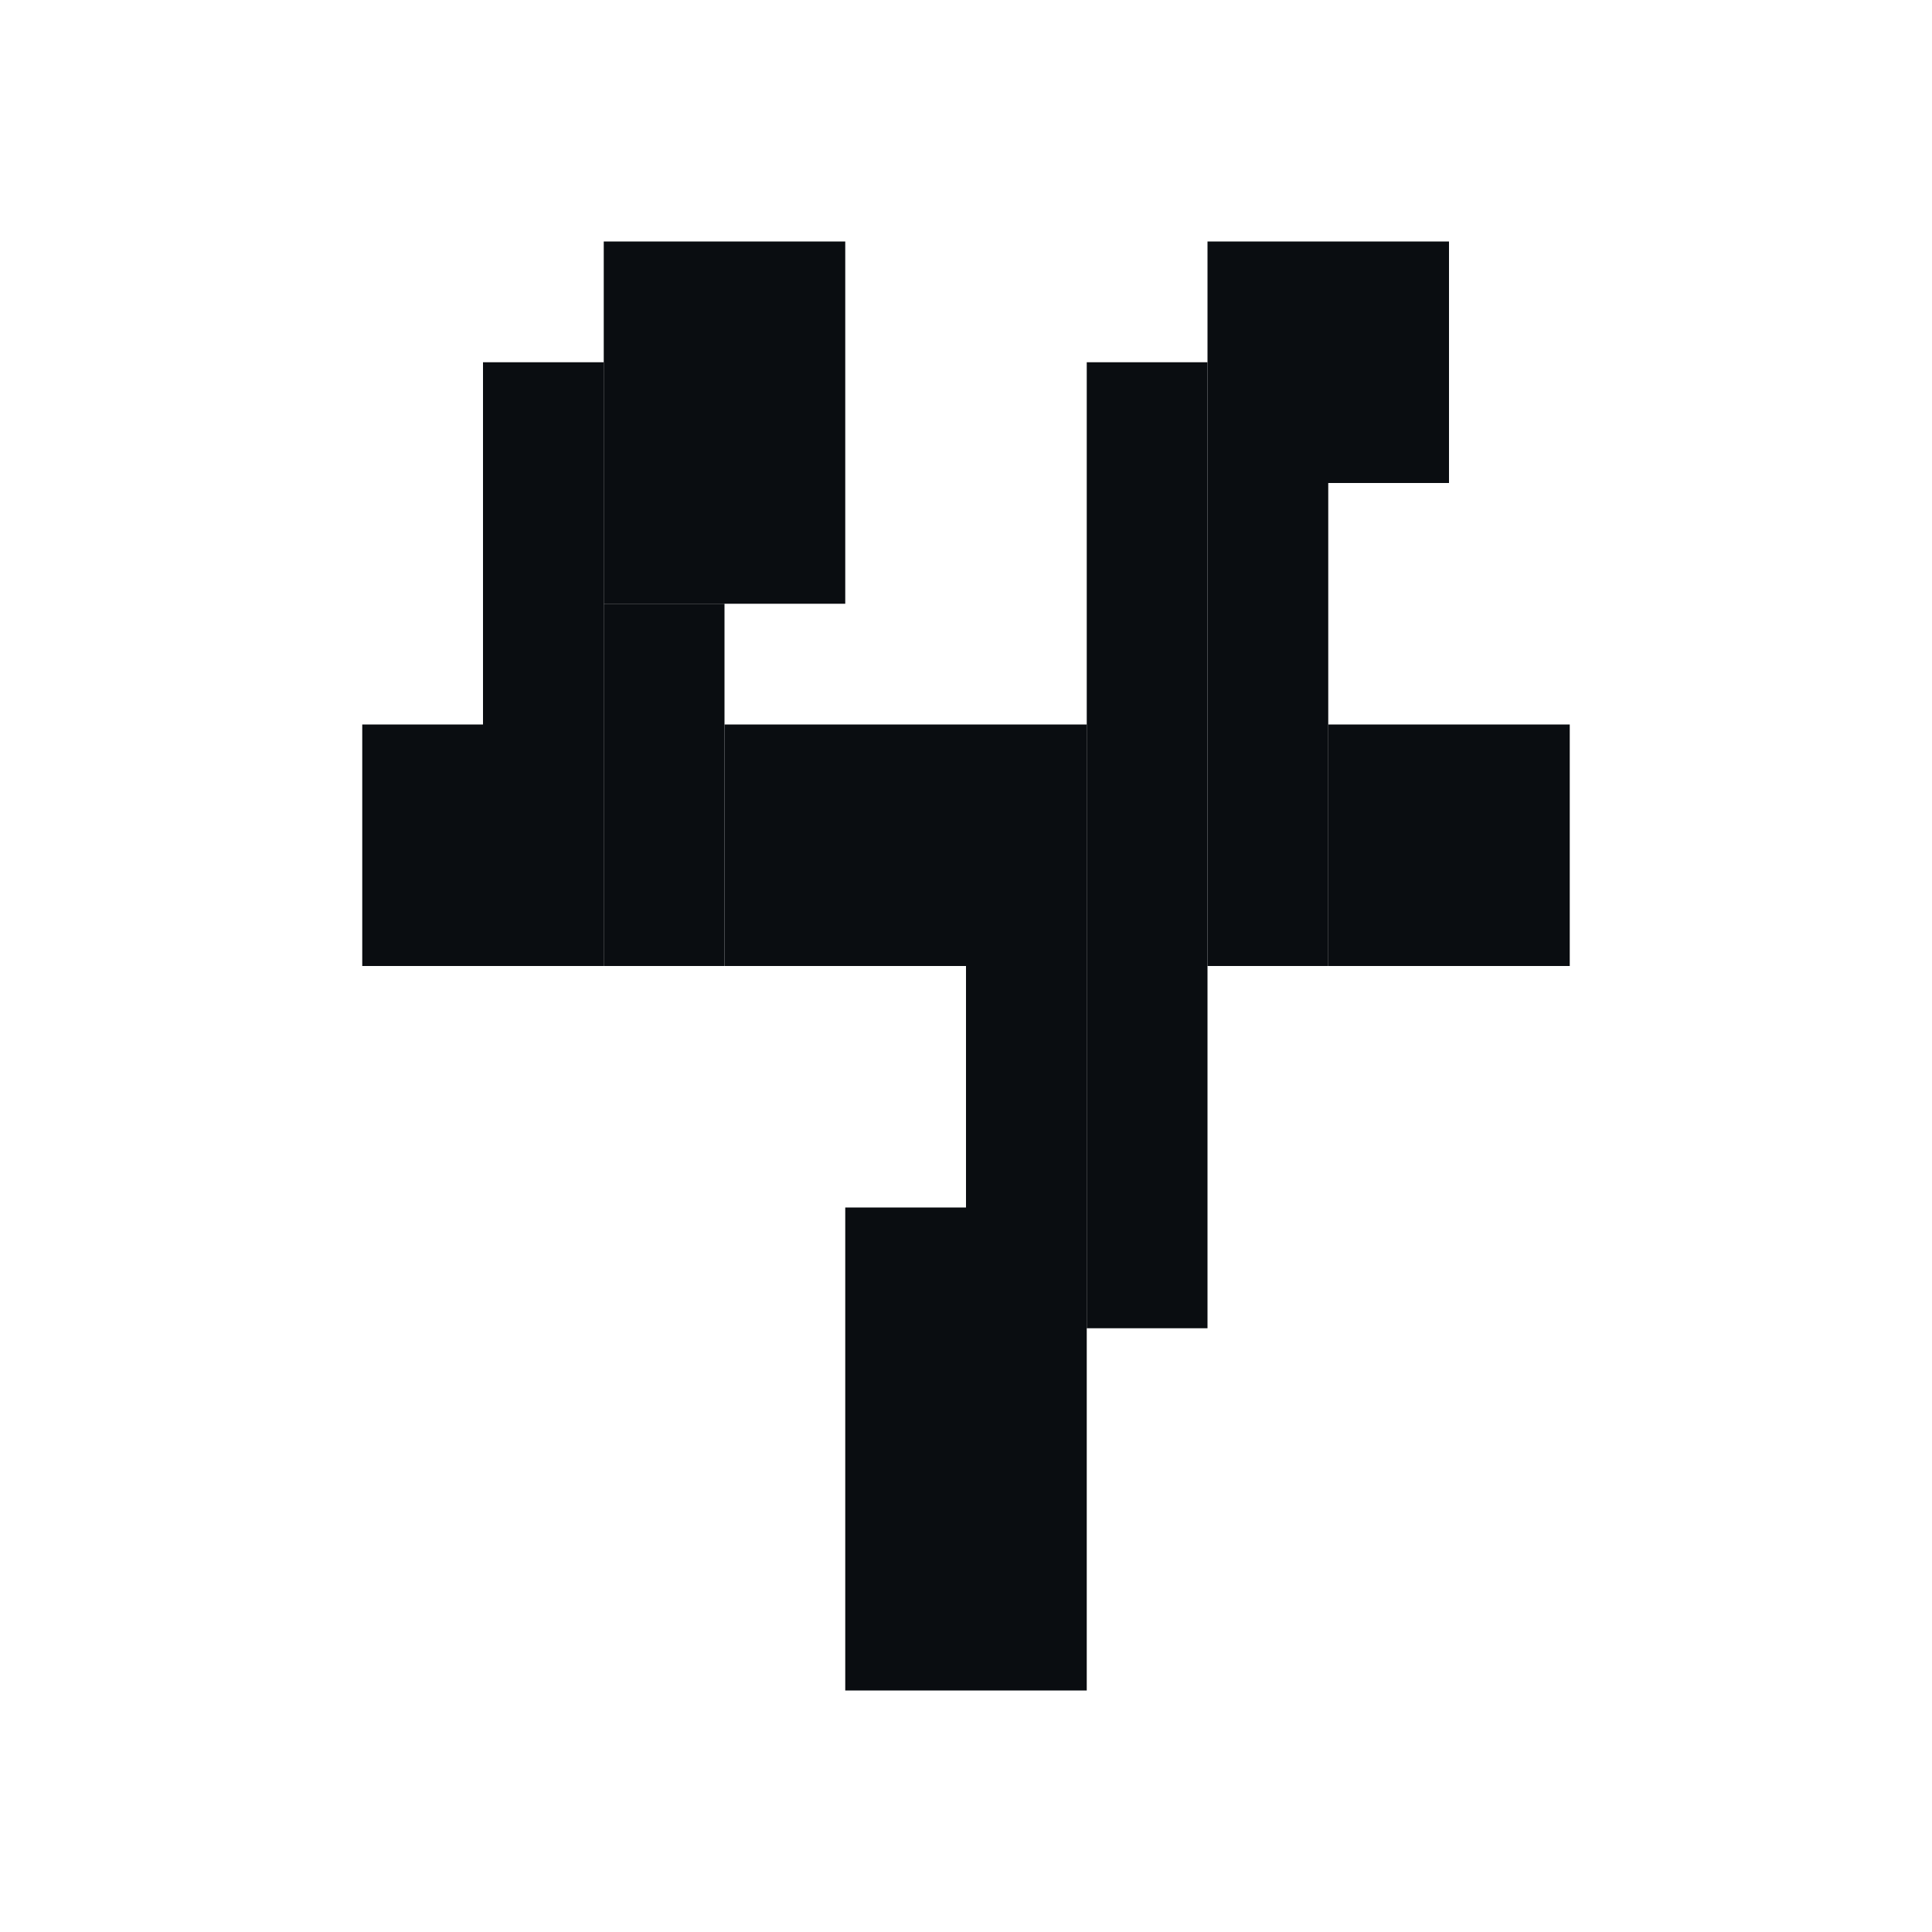 <?xml version='1.0' encoding='utf-8'?>
<svg xmlns:ns0="http://www.w3.org/2000/svg" xmlns="http://www.w3.org/2000/svg" width="16" height="16" viewBox="0 0 16 16">
  <g transform="translate(-80, -32)">
    <ns0:rect x="136" y="0" width="4" height="1" fill="#0A0D11" />
    <ns0:rect x="5" y="1" width="6" height="1" fill="#0A0D11" />
    <ns0:rect x="22" y="1" width="4" height="2" fill="#0A0D11" />
    <ns0:rect x="38" y="1" width="5" height="1" fill="#0A0D11" />
    <ns0:rect x="50" y="1" width="11" height="1" fill="#0A0D11" />
    <ns0:rect x="67" y="1" width="10" height="1" fill="#0A0D11" />
    <ns0:rect x="84" y="1" width="10" height="1" fill="#0A0D11" />
    <ns0:rect x="100" y="1" width="7" height="2" fill="#0A0D11" />
    <ns0:rect x="113" y="1" width="4" height="1" fill="#0A0D11" />
    <ns0:rect x="121" y="1" width="4" height="1" fill="#0A0D11" />
    <ns0:rect x="131" y="1" width="6" height="1" fill="#0A0D11" />
    <ns0:rect x="137" y="1" width="3" height="2" fill="#B1743D" />
    <ns0:rect x="140" y="1" width="2" height="1" fill="#0A0D11" />
    <ns0:rect x="147" y="1" width="11" height="1" fill="#0A0D11" />
    <ns0:rect x="161" y="1" width="12" height="1" fill="#0A0D11" />
    <ns0:rect x="179" y="1" width="9" height="1" fill="#0A0D11" />
    <ns0:rect x="4" y="2" width="3" height="1" fill="#0A0D11" />
    <ns0:rect x="7" y="2" width="3" height="2" fill="#B1743D" />
    <ns0:rect x="10" y="2" width="2" height="1" fill="#0A0D11" />
    <ns0:rect x="20" y="2" width="2" height="1" fill="#0A0D11" />
    <ns0:rect x="26" y="2" width="2" height="1" fill="#0A0D11" />
    <ns0:rect x="36" y="2" width="4" height="1" fill="#0A0D11" />
    <ns0:rect x="40" y="2" width="3" height="2" fill="#B1743D" />
    <ns0:rect x="43" y="2" width="2" height="1" fill="#0A0D11" />
    <ns0:rect x="50" y="2" width="2" height="7" fill="#0A0D11" />
    <ns0:rect x="52" y="2" width="6" height="2" fill="#B1743D" />
    <ns0:rect x="58" y="2" width="4" height="1" fill="#0A0D11" />
    <ns0:rect x="66" y="2" width="3" height="1" fill="#0A0D11" />
    <ns0:rect x="69" y="2" width="7" height="2" fill="#B1743D" />
    <ns0:rect x="76" y="2" width="3" height="1" fill="#0A0D11" />
    <ns0:rect x="83" y="2" width="4" height="1" fill="#0A0D11" />
    <ns0:rect x="87" y="2" width="5" height="1" fill="#B1743D" />
    <ns0:rect x="92" y="2" width="3" height="4" fill="#0A0D11" />
    <ns0:rect x="98" y="2" width="2" height="2" fill="#0A0D11" />
    <ns0:rect x="107" y="2" width="2" height="5" fill="#0A0D11" />
    <ns0:rect x="112" y="2" width="2" height="11" fill="#0A0D11" />
    <ns0:rect x="114" y="2" width="2" height="9" fill="#B1743D" />
    <ns0:rect x="116" y="2" width="6" height="2" fill="#0A0D11" />
    <ns0:rect x="122" y="2" width="2" height="11" fill="#B1743D" />
    <ns0:rect x="124" y="2" width="2" height="2" fill="#0A0D11" />
    <ns0:rect x="129" y="2" width="3" height="1" fill="#0A0D11" />
    <ns0:rect x="132" y="2" width="5" height="2" fill="#B1743D" />
    <ns0:rect x="140" y="2" width="1" height="1" fill="#B1743D" />
    <ns0:rect x="141" y="2" width="1" height="8" fill="#0A0D11" />
    <ns0:rect x="146" y="2" width="2" height="1" fill="#0A0D11" />
    <ns0:rect x="148" y="2" width="9" height="1" fill="#B1743D" />
    <ns0:rect x="157" y="2" width="1" height="10" fill="#0A0D11" />
    <ns0:rect x="161" y="2" width="1" height="13" fill="#0A0D11" />
    <ns0:rect x="162" y="2" width="3" height="5" fill="#B1743D" />
    <ns0:rect x="165" y="2" width="4" height="1" fill="#0A0D11" />
    <ns0:rect x="169" y="2" width="3" height="1" fill="#B1743D" />
    <ns0:rect x="172" y="2" width="1" height="4" fill="#0A0D11" />
    <ns0:rect x="178" y="2" width="2" height="12" fill="#0A0D11" />
    <ns0:rect x="180" y="2" width="3" height="10" fill="#B1743D" />
    <ns0:rect x="183" y="2" width="6" height="8" fill="#0A0D11" />
    <ns0:rect x="3" y="3" width="3" height="1" fill="#0A0D11" />
    <ns0:rect x="6" y="3" width="1" height="5" fill="#B1743D" />
    <ns0:rect x="10" y="3" width="1" height="10" fill="#B1743D" />
    <ns0:rect x="11" y="3" width="2" height="3" fill="#0A0D11" />
    <ns0:rect x="20" y="3" width="1" height="12" fill="#0A0D11" />
    <ns0:rect x="21" y="3" width="6" height="1" fill="#B1743D" />
    <ns0:rect x="27" y="3" width="2" height="4" fill="#0A0D11" />
    <ns0:rect x="35" y="3" width="3" height="1" fill="#0A0D11" />
    <ns0:rect x="38" y="3" width="2" height="2" fill="#B1743D" />
    <ns0:rect x="43" y="3" width="1" height="2" fill="#B1743D" />
    <ns0:rect x="44" y="3" width="2" height="7" fill="#0A0D11" />
    <ns0:rect x="58" y="3" width="2" height="3" fill="#B1743D" />
    <ns0:rect x="60" y="3" width="2" height="1" fill="#0A0D11" />
    <ns0:rect x="65" y="3" width="3" height="5" fill="#0A0D11" />
    <ns0:rect x="68" y="3" width="1" height="8" fill="#B1743D" />
    <ns0:rect x="76" y="3" width="1" height="1" fill="#B1743D" />
    <ns0:rect x="77" y="3" width="2" height="11" fill="#0A0D11" />
    <ns0:rect x="82" y="3" width="4" height="1" fill="#0A0D11" />
    <ns0:rect x="86" y="3" width="4" height="1" fill="#B1743D" />
    <ns0:rect x="90" y="3" width="2" height="1" fill="#AB3B1E" />
    <ns0:rect x="100" y="3" width="6" height="2" fill="#B1743D" />
    <ns0:rect x="106" y="3" width="1" height="1" fill="#0A0D11" />
    <ns0:rect x="129" y="3" width="2" height="1" fill="#0A0D11" />
    <ns0:rect x="131" y="3" width="1" height="1" fill="#B1743D" />
    <ns0:rect x="137" y="3" width="2" height="1" fill="#B1743D" />
    <ns0:rect x="139" y="3" width="2" height="1" fill="#AB3B1E" />
    <ns0:rect x="145" y="3" width="2" height="8" fill="#0A0D11" />
    <ns0:rect x="147" y="3" width="7" height="1" fill="#B1743D" />
    <ns0:rect x="154" y="3" width="3" height="1" fill="#AB3B1E" />
    <ns0:rect x="158" y="3" width="1" height="3" fill="#0A0D11" />
    <ns0:rect x="165" y="3" width="3" height="1" fill="#0A0D11" />
    <ns0:rect x="168" y="3" width="3" height="1" fill="#B1743D" />
    <ns0:rect x="171" y="3" width="1" height="1" fill="#AB3B1E" />
    <ns0:rect x="177" y="3" width="1" height="6" fill="#0A0D11" />
    <ns0:rect x="189" y="3" width="1" height="11" fill="#0A0D11" />
    <ns0:rect x="2" y="4" width="3" height="3" fill="#0A0D11" />
    <ns0:rect x="5" y="4" width="1" height="9" fill="#B1743D" />
    <ns0:rect x="7" y="4" width="2" height="3" fill="#0A0D11" />
    <ns0:rect x="9" y="4" width="1" height="2" fill="#B1743D" />
    <ns0:rect x="13" y="4" width="1" height="10" fill="#0A0D11" />
    <ns0:rect x="19" y="4" width="1" height="8" fill="#0A0D11" />
    <ns0:rect x="21" y="4" width="2" height="8" fill="#B1743D" />
    <ns0:rect x="23" y="4" width="2" height="3" fill="#0A0D11" />
    <ns0:rect x="25" y="4" width="2" height="1" fill="#B1743D" />
    <ns0:rect x="34" y="4" width="3" height="2" fill="#0A0D11" />
    <ns0:rect x="37" y="4" width="1" height="7" fill="#B1743D" />
    <ns0:rect x="40" y="4" width="2" height="8" fill="#0A0D11" />
    <ns0:rect x="42" y="4" width="1" height="1" fill="#B1743D" />
    <ns0:rect x="52" y="4" width="2" height="5" fill="#B1743D" />
    <ns0:rect x="54" y="4" width="3" height="2" fill="#0A0D11" />
    <ns0:rect x="57" y="4" width="1" height="1" fill="#B1743D" />
    <ns0:rect x="60" y="4" width="1" height="6" fill="#B1743D" />
    <ns0:rect x="61" y="4" width="2" height="8" fill="#0A0D11" />
    <ns0:rect x="69" y="4" width="2" height="9" fill="#B1743D" />
    <ns0:rect x="71" y="4" width="5" height="1" fill="#AB3B1E" />
    <ns0:rect x="76" y="4" width="1" height="7" fill="#0A0D11" />
    <ns0:rect x="82" y="4" width="3" height="10" fill="#0A0D11" />
    <ns0:rect x="85" y="4" width="3" height="9" fill="#B1743D" />
    <ns0:rect x="88" y="4" width="2" height="1" fill="#AB3B1E" />
    <ns0:rect x="90" y="4" width="2" height="3" fill="#0A0D11" />
    <ns0:rect x="97" y="4" width="2" height="7" fill="#0A0D11" />
    <ns0:rect x="99" y="4" width="1" height="7" fill="#B1743D" />
    <ns0:rect x="106" y="4" width="1" height="1" fill="#B1743D" />
    <ns0:rect x="109" y="4" width="1" height="9" fill="#0A0D11" />
    <ns0:rect x="116" y="4" width="1" height="9" fill="#B1743D" />
    <ns0:rect x="117" y="4" width="4" height="2" fill="#0A0D11" />
    <ns0:rect x="121" y="4" width="1" height="8" fill="#B1743D" />
    <ns0:rect x="124" y="4" width="1" height="8" fill="#B1743D" />
    <ns0:rect x="125" y="4" width="1" height="10" fill="#0A0D11" />
    <ns0:rect x="130" y="4" width="2" height="2" fill="#0A0D11" />
    <ns0:rect x="132" y="4" width="3" height="1" fill="#AB3B1E" />
    <ns0:rect x="135" y="4" width="3" height="4" fill="#B1743D" />
    <ns0:rect x="138" y="4" width="1" height="1" fill="#AB3B1E" />
    <ns0:rect x="139" y="4" width="2" height="6" fill="#0A0D11" />
    <ns0:rect x="147" y="4" width="5" height="1" fill="#AB3B1E" />
    <ns0:rect x="152" y="4" width="2" height="3" fill="#B1743D" />
    <ns0:rect x="154" y="4" width="3" height="2" fill="#0A0D11" />
    <ns0:rect x="165" y="4" width="2" height="1" fill="#0A0D11" />
    <ns0:rect x="167" y="4" width="3" height="1" fill="#B1743D" />
    <ns0:rect x="170" y="4" width="1" height="1" fill="#AB3B1E" />
    <ns0:rect x="171" y="4" width="1" height="7" fill="#0A0D11" />
    <ns0:rect x="25" y="5" width="1" height="1" fill="#0A0D11" />
    <ns0:rect x="26" y="5" width="1" height="4" fill="#B1743D" />
    <ns0:rect x="29" y="5" width="1" height="8" fill="#0A0D11" />
    <ns0:rect x="38" y="5" width="1" height="7" fill="#B1743D" />
    <ns0:rect x="39" y="5" width="1" height="6" fill="#0A0D11" />
    <ns0:rect x="42" y="5" width="2" height="5" fill="#0A0D11" />
    <ns0:rect x="57" y="5" width="1" height="5" fill="#0A0D11" />
    <ns0:rect x="71" y="5" width="5" height="1" fill="#0A0D11" />
    <ns0:rect x="81" y="5" width="1" height="3" fill="#0A0D11" />
    <ns0:rect x="88" y="5" width="2" height="2" fill="#0A0D11" />
    <ns0:rect x="100" y="5" width="1" height="7" fill="#B1743D" />
    <ns0:rect x="101" y="5" width="5" height="1" fill="#AB3B1E" />
    <ns0:rect x="106" y="5" width="1" height="2" fill="#0A0D11" />
    <ns0:rect x="132" y="5" width="3" height="6" fill="#0A0D11" />
    <ns0:rect x="138" y="5" width="1" height="4" fill="#0A0D11" />
    <ns0:rect x="147" y="5" width="5" height="4" fill="#0A0D11" />
    <ns0:rect x="165" y="5" width="1" height="2" fill="#0A0D11" />
    <ns0:rect x="166" y="5" width="3" height="1" fill="#B1743D" />
    <ns0:rect x="169" y="5" width="1" height="1" fill="#AB3B1E" />
    <ns0:rect x="170" y="5" width="1" height="5" fill="#0A0D11" />
    <ns0:rect x="9" y="6" width="1" height="1" fill="#0A0D11" />
    <ns0:rect x="11" y="6" width="1" height="7" fill="#B1743D" />
    <ns0:rect x="12" y="6" width="1" height="9" fill="#0A0D11" />
    <ns0:rect x="25" y="6" width="1" height="2" fill="#B1743D" />
    <ns0:rect x="34" y="6" width="2" height="4" fill="#0A0D11" />
    <ns0:rect x="36" y="6" width="1" height="3" fill="#B1743D" />
    <ns0:rect x="54" y="6" width="1" height="7" fill="#B1743D" />
    <ns0:rect x="55" y="6" width="2" height="5" fill="#0A0D11" />
    <ns0:rect x="58" y="6" width="1" height="3" fill="#0A0D11" />
    <ns0:rect x="59" y="6" width="1" height="5" fill="#B1743D" />
    <ns0:rect x="71" y="6" width="4" height="2" fill="#B1743D" />
    <ns0:rect x="75" y="6" width="1" height="1" fill="#0A0D11" />
    <ns0:rect x="92" y="6" width="2" height="1" fill="#0A0D11" />
    <ns0:rect x="101" y="6" width="5" height="1" fill="#0A0D11" />
    <ns0:rect x="117" y="6" width="4" height="2" fill="#B1743D" />
    <ns0:rect x="126" y="6" width="1" height="7" fill="#0A0D11" />
    <ns0:rect x="131" y="6" width="1" height="9" fill="#0A0D11" />
    <ns0:rect x="154" y="6" width="1" height="5" fill="#B1743D" />
    <ns0:rect x="155" y="6" width="2" height="7" fill="#0A0D11" />
    <ns0:rect x="166" y="6" width="2" height="1" fill="#B1743D" />
    <ns0:rect x="168" y="6" width="1" height="1" fill="#AB3B1E" />
    <ns0:rect x="169" y="6" width="1" height="4" fill="#0A0D11" />
    <ns0:rect x="2" y="7" width="2" height="5" fill="#0A0D11" />
    <ns0:rect x="4" y="7" width="1" height="6" fill="#B1743D" />
    <ns0:rect x="7" y="7" width="3" height="1" fill="#B1743D" />
    <ns0:rect x="23" y="7" width="2" height="1" fill="#B1743D" />
    <ns0:rect x="27" y="7" width="1" height="5" fill="#B1743D" />
    <ns0:rect x="28" y="7" width="1" height="7" fill="#0A0D11" />
    <ns0:rect x="75" y="7" width="1" height="1" fill="#B1743D" />
    <ns0:rect x="88" y="7" width="3" height="2" fill="#B1743D" />
    <ns0:rect x="91" y="7" width="2" height="4" fill="#0A0D11" />
    <ns0:rect x="101" y="7" width="2" height="2" fill="#0A0D11" />
    <ns0:rect x="103" y="7" width="6" height="1" fill="#B1743D" />
    <ns0:rect x="152" y="7" width="1" height="3" fill="#0A0D11" />
    <ns0:rect x="153" y="7" width="1" height="5" fill="#B1743D" />
    <ns0:rect x="162" y="7" width="1" height="8" fill="#0A0D11" />
    <ns0:rect x="163" y="7" width="4" height="3" fill="#B1743D" />
    <ns0:rect x="167" y="7" width="1" height="1" fill="#AB3B1E" />
    <ns0:rect x="168" y="7" width="1" height="2" fill="#0A0D11" />
    <ns0:rect x="6" y="8" width="4" height="1" fill="#AB3B1E" />
    <ns0:rect x="23" y="8" width="3" height="1" fill="#AB3B1E" />
    <ns0:rect x="46" y="8" width="1" height="5" fill="#0A0D11" />
    <ns0:rect x="66" y="8" width="2" height="5" fill="#0A0D11" />
    <ns0:rect x="71" y="8" width="4" height="1" fill="#AB3B1E" />
    <ns0:rect x="75" y="8" width="1" height="3" fill="#0A0D11" />
    <ns0:rect x="103" y="8" width="4" height="1" fill="#AB3B1E" />
    <ns0:rect x="107" y="8" width="2" height="3" fill="#B1743D" />
    <ns0:rect x="117" y="8" width="1" height="5" fill="#B1743D" />
    <ns0:rect x="118" y="8" width="3" height="1" fill="#AB3B1E" />
    <ns0:rect x="135" y="8" width="1" height="2" fill="#0A0D11" />
    <ns0:rect x="136" y="8" width="2" height="4" fill="#B1743D" />
    <ns0:rect x="167" y="8" width="1" height="1" fill="#0A0D11" />
    <ns0:rect x="6" y="9" width="4" height="4" fill="#0A0D11" />
    <ns0:rect x="23" y="9" width="3" height="3" fill="#0A0D11" />
    <ns0:rect x="26" y="9" width="1" height="1" fill="#AB3B1E" />
    <ns0:rect x="36" y="9" width="1" height="1" fill="#AB3B1E" />
    <ns0:rect x="51" y="9" width="2" height="4" fill="#0A0D11" />
    <ns0:rect x="53" y="9" width="1" height="3" fill="#B1743D" />
    <ns0:rect x="58" y="9" width="1" height="3" fill="#B1743D" />
    <ns0:rect x="71" y="9" width="4" height="2" fill="#0A0D11" />
    <ns0:rect x="88" y="9" width="3" height="1" fill="#AB3B1E" />
    <ns0:rect x="101" y="9" width="1" height="3" fill="#B1743D" />
    <ns0:rect x="102" y="9" width="5" height="1" fill="#0A0D11" />
    <ns0:rect x="118" y="9" width="3" height="5" fill="#0A0D11" />
    <ns0:rect x="130" y="9" width="1" height="5" fill="#0A0D11" />
    <ns0:rect x="138" y="9" width="1" height="3" fill="#B1743D" />
    <ns0:rect x="142" y="9" width="1" height="5" fill="#0A0D11" />
    <ns0:rect x="147" y="9" width="2" height="2" fill="#B1743D" />
    <ns0:rect x="149" y="9" width="3" height="2" fill="#0A0D11" />
    <ns0:rect x="167" y="9" width="2" height="1" fill="#B1743D" />
    <ns0:rect x="172" y="9" width="1" height="3" fill="#0A0D11" />
    <ns0:rect x="26" y="10" width="1" height="1" fill="#0A0D11" />
    <ns0:rect x="35" y="10" width="2" height="3" fill="#0A0D11" />
    <ns0:rect x="42" y="10" width="1" height="2" fill="#0A0D11" />
    <ns0:rect x="43" y="10" width="2" height="2" fill="#B1743D" />
    <ns0:rect x="45" y="10" width="1" height="4" fill="#0A0D11" />
    <ns0:rect x="57" y="10" width="1" height="2" fill="#B1743D" />
    <ns0:rect x="60" y="10" width="1" height="1" fill="#AB3B1E" />
    <ns0:rect x="88" y="10" width="3" height="3" fill="#0A0D11" />
    <ns0:rect x="102" y="10" width="1" height="3" fill="#B1743D" />
    <ns0:rect x="103" y="10" width="3" height="1" fill="#0A0D11" />
    <ns0:rect x="106" y="10" width="1" height="2" fill="#B1743D" />
    <ns0:rect x="135" y="10" width="1" height="3" fill="#B1743D" />
    <ns0:rect x="139" y="10" width="3" height="2" fill="#B1743D" />
    <ns0:rect x="152" y="10" width="1" height="2" fill="#B1743D" />
    <ns0:rect x="163" y="10" width="2" height="4" fill="#B1743D" />
    <ns0:rect x="165" y="10" width="3" height="1" fill="#AB3B1E" />
    <ns0:rect x="168" y="10" width="3" height="1" fill="#B1743D" />
    <ns0:rect x="173" y="10" width="1" height="5" fill="#0A0D11" />
    <ns0:rect x="183" y="10" width="3" height="1" fill="#0A0D11" />
    <ns0:rect x="186" y="10" width="3" height="2" fill="#B1743D" />
    <ns0:rect x="26" y="11" width="1" height="1" fill="#B1743D" />
    <ns0:rect x="37" y="11" width="1" height="1" fill="#AB3B1E" />
    <ns0:rect x="39" y="11" width="1" height="2" fill="#B1743D" />
    <ns0:rect x="55" y="11" width="2" height="2" fill="#B1743D" />
    <ns0:rect x="59" y="11" width="1" height="1" fill="#AB3B1E" />
    <ns0:rect x="60" y="11" width="1" height="3" fill="#0A0D11" />
    <ns0:rect x="68" y="11" width="1" height="4" fill="#0A0D11" />
    <ns0:rect x="71" y="11" width="6" height="2" fill="#B1743D" />
    <ns0:rect x="91" y="11" width="1" height="1" fill="#0A0D11" />
    <ns0:rect x="98" y="11" width="2" height="2" fill="#0A0D11" />
    <ns0:rect x="103" y="11" width="3" height="1" fill="#B1743D" />
    <ns0:rect x="107" y="11" width="1" height="1" fill="#AB3B1E" />
    <ns0:rect x="108" y="11" width="1" height="3" fill="#0A0D11" />
    <ns0:rect x="114" y="11" width="1" height="4" fill="#0A0D11" />
    <ns0:rect x="115" y="11" width="1" height="2" fill="#B1743D" />
    <ns0:rect x="132" y="11" width="3" height="2" fill="#B1743D" />
    <ns0:rect x="146" y="11" width="1" height="2" fill="#0A0D11" />
    <ns0:rect x="147" y="11" width="1" height="1" fill="#AB3B1E" />
    <ns0:rect x="148" y="11" width="4" height="1" fill="#B1743D" />
    <ns0:rect x="154" y="11" width="1" height="1" fill="#AB3B1E" />
    <ns0:rect x="165" y="11" width="3" height="1" fill="#0A0D11" />
    <ns0:rect x="168" y="11" width="2" height="1" fill="#AB3B1E" />
    <ns0:rect x="170" y="11" width="2" height="1" fill="#B1743D" />
    <ns0:rect x="183" y="11" width="3" height="2" fill="#B1743D" />
    <ns0:rect x="3" y="12" width="1" height="3" fill="#0A0D11" />
    <ns0:rect x="21" y="12" width="1" height="1" fill="#AB3B1E" />
    <ns0:rect x="22" y="12" width="4" height="1" fill="#B1743D" />
    <ns0:rect x="26" y="12" width="2" height="1" fill="#AB3B1E" />
    <ns0:rect x="37" y="12" width="1" height="3" fill="#0A0D11" />
    <ns0:rect x="38" y="12" width="1" height="1" fill="#AB3B1E" />
    <ns0:rect x="40" y="12" width="4" height="1" fill="#B1743D" />
    <ns0:rect x="44" y="12" width="1" height="1" fill="#AB3B1E" />
    <ns0:rect x="53" y="12" width="1" height="1" fill="#AB3B1E" />
    <ns0:rect x="57" y="12" width="2" height="1" fill="#AB3B1E" />
    <ns0:rect x="59" y="12" width="1" height="2" fill="#0A0D11" />
    <ns0:rect x="61" y="12" width="1" height="1" fill="#0A0D11" />
    <ns0:rect x="100" y="12" width="1" height="3" fill="#0A0D11" />
    <ns0:rect x="101" y="12" width="1" height="1" fill="#AB3B1E" />
    <ns0:rect x="103" y="12" width="2" height="1" fill="#B1743D" />
    <ns0:rect x="105" y="12" width="2" height="1" fill="#AB3B1E" />
    <ns0:rect x="107" y="12" width="1" height="3" fill="#0A0D11" />
    <ns0:rect x="121" y="12" width="1" height="1" fill="#AB3B1E" />
    <ns0:rect x="124" y="12" width="1" height="1" fill="#AB3B1E" />
    <ns0:rect x="136" y="12" width="6" height="1" fill="#AB3B1E" />
    <ns0:rect x="147" y="12" width="1" height="2" fill="#0A0D11" />
    <ns0:rect x="148" y="12" width="1" height="1" fill="#AB3B1E" />
    <ns0:rect x="149" y="12" width="3" height="1" fill="#B1743D" />
    <ns0:rect x="152" y="12" width="2" height="1" fill="#AB3B1E" />
    <ns0:rect x="154" y="12" width="1" height="3" fill="#0A0D11" />
    <ns0:rect x="165" y="12" width="1" height="2" fill="#B1743D" />
    <ns0:rect x="166" y="12" width="4" height="2" fill="#0A0D11" />
    <ns0:rect x="170" y="12" width="1" height="1" fill="#AB3B1E" />
    <ns0:rect x="171" y="12" width="2" height="1" fill="#B1743D" />
    <ns0:rect x="180" y="12" width="1" height="1" fill="#AB3B1E" />
    <ns0:rect x="181" y="12" width="2" height="1" fill="#B1743D" />
    <ns0:rect x="186" y="12" width="2" height="1" fill="#B1743D" />
    <ns0:rect x="188" y="12" width="1" height="1" fill="#AB3B1E" />
    <ns0:rect x="4" y="13" width="2" height="1" fill="#AB3B1E" />
    <ns0:rect x="6" y="13" width="2" height="2" fill="#0A0D11" />
    <ns0:rect x="9" y="13" width="1" height="2" fill="#0A0D11" />
    <ns0:rect x="10" y="13" width="2" height="1" fill="#AB3B1E" />
    <ns0:rect x="21" y="13" width="1" height="2" fill="#0A0D11" />
    <ns0:rect x="22" y="13" width="4" height="1" fill="#AB3B1E" />
    <ns0:rect x="26" y="13" width="2" height="2" fill="#0A0D11" />
    <ns0:rect x="36" y="13" width="1" height="1" fill="#0A0D11" />
    <ns0:rect x="38" y="13" width="1" height="2" fill="#0A0D11" />
    <ns0:rect x="39" y="13" width="5" height="1" fill="#AB3B1E" />
    <ns0:rect x="44" y="13" width="1" height="2" fill="#0A0D11" />
    <ns0:rect x="52" y="13" width="2" height="1" fill="#0A0D11" />
    <ns0:rect x="54" y="13" width="3" height="1" fill="#AB3B1E" />
    <ns0:rect x="57" y="13" width="2" height="2" fill="#0A0D11" />
    <ns0:rect x="67" y="13" width="1" height="1" fill="#0A0D11" />
    <ns0:rect x="69" y="13" width="1" height="2" fill="#0A0D11" />
    <ns0:rect x="70" y="13" width="7" height="1" fill="#AB3B1E" />
    <ns0:rect x="85" y="13" width="3" height="1" fill="#AB3B1E" />
    <ns0:rect x="88" y="13" width="2" height="1" fill="#0A0D11" />
    <ns0:rect x="99" y="13" width="1" height="1" fill="#0A0D11" />
    <ns0:rect x="101" y="13" width="1" height="2" fill="#0A0D11" />
    <ns0:rect x="102" y="13" width="3" height="1" fill="#AB3B1E" />
    <ns0:rect x="105" y="13" width="2" height="2" fill="#0A0D11" />
    <ns0:rect x="113" y="13" width="1" height="1" fill="#0A0D11" />
    <ns0:rect x="115" y="13" width="3" height="1" fill="#AB3B1E" />
    <ns0:rect x="121" y="13" width="1" height="2" fill="#0A0D11" />
    <ns0:rect x="122" y="13" width="2" height="1" fill="#AB3B1E" />
    <ns0:rect x="124" y="13" width="1" height="2" fill="#0A0D11" />
    <ns0:rect x="132" y="13" width="1" height="2" fill="#0A0D11" />
    <ns0:rect x="133" y="13" width="3" height="1" fill="#AB3B1E" />
    <ns0:rect x="136" y="13" width="6" height="2" fill="#0A0D11" />
    <ns0:rect x="148" y="13" width="1" height="2" fill="#0A0D11" />
    <ns0:rect x="149" y="13" width="3" height="1" fill="#AB3B1E" />
    <ns0:rect x="152" y="13" width="2" height="2" fill="#0A0D11" />
    <ns0:rect x="155" y="13" width="1" height="1" fill="#0A0D11" />
    <ns0:rect x="170" y="13" width="1" height="2" fill="#0A0D11" />
    <ns0:rect x="171" y="13" width="2" height="1" fill="#AB3B1E" />
    <ns0:rect x="180" y="13" width="1" height="2" fill="#0A0D11" />
    <ns0:rect x="181" y="13" width="7" height="1" fill="#AB3B1E" />
    <ns0:rect x="188" y="13" width="1" height="2" fill="#0A0D11" />
    <ns0:rect x="4" y="14" width="2" height="1" fill="#0A0D11" />
    <ns0:rect x="10" y="14" width="2" height="1" fill="#0A0D11" />
    <ns0:rect x="22" y="14" width="4" height="1" fill="#0A0D11" />
    <ns0:rect x="39" y="14" width="5" height="1" fill="#0A0D11" />
    <ns0:rect x="53" y="14" width="4" height="1" fill="#0A0D11" />
    <ns0:rect x="70" y="14" width="8" height="1" fill="#0A0D11" />
    <ns0:rect x="83" y="14" width="6" height="1" fill="#0A0D11" />
    <ns0:rect x="102" y="14" width="3" height="1" fill="#0A0D11" />
    <ns0:rect x="115" y="14" width="5" height="1" fill="#0A0D11" />
    <ns0:rect x="122" y="14" width="2" height="1" fill="#0A0D11" />
    <ns0:rect x="133" y="14" width="3" height="1" fill="#0A0D11" />
    <ns0:rect x="149" y="14" width="3" height="1" fill="#0A0D11" />
    <ns0:rect x="163" y="14" width="1" height="2" fill="#0A0D11" />
    <ns0:rect x="164" y="14" width="2" height="1" fill="#AB3B1E" />
    <ns0:rect x="166" y="14" width="1" height="2" fill="#0A0D11" />
    <ns0:rect x="168" y="14" width="2" height="1" fill="#0A0D11" />
    <ns0:rect x="171" y="14" width="2" height="1" fill="#0A0D11" />
    <ns0:rect x="179" y="14" width="1" height="1" fill="#0A0D11" />
    <ns0:rect x="181" y="14" width="7" height="1" fill="#0A0D11" />
    <ns0:rect x="164" y="15" width="2" height="1" fill="#0A0D11" />
    <ns0:rect x="179" y="16" width="3" height="2" fill="#0A0D11" />
    <ns0:rect x="186" y="16" width="5" height="2" fill="#0A0D11" />
    <ns0:rect x="19" y="17" width="4" height="1" fill="#0A0D11" />
    <ns0:rect x="26" y="17" width="4" height="1" fill="#0A0D11" />
    <ns0:rect x="35" y="17" width="11" height="1" fill="#0A0D11" />
    <ns0:rect x="52" y="17" width="10" height="1" fill="#0A0D11" />
    <ns0:rect x="66" y="17" width="10" height="1" fill="#0A0D11" />
    <ns0:rect x="83" y="17" width="9" height="1" fill="#0A0D11" />
    <ns0:rect x="99" y="17" width="9" height="1" fill="#0A0D11" />
    <ns0:rect x="113" y="17" width="14" height="1" fill="#0A0D11" />
    <ns0:rect x="130" y="17" width="7" height="1" fill="#0A0D11" />
    <ns0:rect x="138" y="17" width="5" height="1" fill="#0A0D11" />
    <ns0:rect x="145" y="17" width="5" height="1" fill="#0A0D11" />
    <ns0:rect x="151" y="17" width="8" height="1" fill="#0A0D11" />
    <ns0:rect x="161" y="17" width="4" height="1" fill="#0A0D11" />
    <ns0:rect x="167" y="17" width="2" height="2" fill="#0A0D11" />
    <ns0:rect x="171" y="17" width="5" height="1" fill="#0A0D11" />
    <ns0:rect x="178" y="17" width="1" height="14" fill="#0A0D11" />
    <ns0:rect x="182" y="17" width="1" height="2" fill="#0A0D11" />
    <ns0:rect x="185" y="17" width="1" height="4" fill="#0A0D11" />
    <ns0:rect x="191" y="17" width="1" height="4" fill="#0A0D11" />
    <ns0:rect x="1" y="18" width="13" height="2" fill="#0A0D11" />
    <ns0:rect x="19" y="18" width="1" height="13" fill="#0A0D11" />
    <ns0:rect x="20" y="18" width="2" height="10" fill="#B1743D" />
    <ns0:rect x="22" y="18" width="5" height="1" fill="#0A0D11" />
    <ns0:rect x="27" y="18" width="2" height="10" fill="#B1743D" />
    <ns0:rect x="29" y="18" width="1" height="12" fill="#0A0D11" />
    <ns0:rect x="34" y="18" width="3" height="1" fill="#0A0D11" />
    <ns0:rect x="37" y="18" width="5" height="3" fill="#B1743D" />
    <ns0:rect x="42" y="18" width="4" height="1" fill="#0A0D11" />
    <ns0:rect x="51" y="18" width="2" height="3" fill="#0A0D11" />
    <ns0:rect x="53" y="18" width="8" height="2" fill="#B1743D" />
    <ns0:rect x="61" y="18" width="1" height="3" fill="#0A0D11" />
    <ns0:rect x="66" y="18" width="3" height="1" fill="#0A0D11" />
    <ns0:rect x="69" y="18" width="6" height="2" fill="#B1743D" />
    <ns0:rect x="75" y="18" width="2" height="1" fill="#0A0D11" />
    <ns0:rect x="82" y="18" width="3" height="2" fill="#0A0D11" />
    <ns0:rect x="85" y="18" width="5" height="2" fill="#B1743D" />
    <ns0:rect x="90" y="18" width="3" height="1" fill="#0A0D11" />
    <ns0:rect x="98" y="18" width="3" height="1" fill="#0A0D11" />
    <ns0:rect x="101" y="18" width="5" height="2" fill="#B1743D" />
    <ns0:rect x="106" y="18" width="3" height="1" fill="#0A0D11" />
    <ns0:rect x="112" y="18" width="3" height="1" fill="#0A0D11" />
    <ns0:rect x="115" y="18" width="11" height="3" fill="#B1743D" />
    <ns0:rect x="126" y="18" width="2" height="1" fill="#0A0D11" />
    <ns0:rect x="129" y="18" width="3" height="3" fill="#0A0D11" />
    <ns0:rect x="132" y="18" width="3" height="4" fill="#B1743D" />
    <ns0:rect x="135" y="18" width="5" height="1" fill="#0A0D11" />
    <ns0:rect x="140" y="18" width="2" height="8" fill="#B1743D" />
    <ns0:rect x="142" y="18" width="1" height="10" fill="#0A0D11" />
    <ns0:rect x="144" y="18" width="2" height="1" fill="#0A0D11" />
    <ns0:rect x="146" y="18" width="1" height="4" fill="#B1743D" />
    <ns0:rect x="147" y="18" width="3" height="1" fill="#0A0D11" />
    <ns0:rect x="151" y="18" width="2" height="4" fill="#0A0D11" />
    <ns0:rect x="153" y="18" width="4" height="3" fill="#B1743D" />
    <ns0:rect x="157" y="18" width="2" height="5" fill="#0A0D11" />
    <ns0:rect x="160" y="18" width="1" height="7" fill="#0A0D11" />
    <ns0:rect x="161" y="18" width="3" height="5" fill="#B1743D" />
    <ns0:rect x="164" y="18" width="3" height="2" fill="#0A0D11" />
    <ns0:rect x="169" y="18" width="4" height="1" fill="#0A0D11" />
    <ns0:rect x="173" y="18" width="2" height="7" fill="#B1743D" />
    <ns0:rect x="175" y="18" width="1" height="12" fill="#0A0D11" />
    <ns0:rect x="179" y="18" width="2" height="2" fill="#B1743D" />
    <ns0:rect x="181" y="18" width="1" height="1" fill="#0A0D11" />
    <ns0:rect x="183" y="18" width="2" height="3" fill="#0A0D11" />
    <ns0:rect x="186" y="18" width="2" height="1" fill="#0A0D11" />
    <ns0:rect x="188" y="18" width="2" height="2" fill="#B1743D" />
    <ns0:rect x="190" y="18" width="1" height="14" fill="#0A0D11" />
    <ns0:rect x="18" y="19" width="1" height="10" fill="#0A0D11" />
    <ns0:rect x="22" y="19" width="1" height="3" fill="#B1743D" />
    <ns0:rect x="23" y="19" width="4" height="1" fill="#0A0D11" />
    <ns0:rect x="30" y="19" width="1" height="9" fill="#0A0D11" />
    <ns0:rect x="34" y="19" width="2" height="1" fill="#0A0D11" />
    <ns0:rect x="36" y="19" width="1" height="7" fill="#B1743D" />
    <ns0:rect x="42" y="19" width="2" height="8" fill="#B1743D" />
    <ns0:rect x="44" y="19" width="2" height="2" fill="#0A0D11" />
    <ns0:rect x="50" y="19" width="1" height="12" fill="#0A0D11" />
    <ns0:rect x="62" y="19" width="1" height="6" fill="#0A0D11" />
    <ns0:rect x="65" y="19" width="3" height="1" fill="#0A0D11" />
    <ns0:rect x="68" y="19" width="1" height="3" fill="#B1743D" />
    <ns0:rect x="75" y="19" width="1" height="7" fill="#B1743D" />
    <ns0:rect x="76" y="19" width="2" height="10" fill="#0A0D11" />
    <ns0:rect x="90" y="19" width="1" height="6" fill="#B1743D" />
    <ns0:rect x="91" y="19" width="3" height="2" fill="#0A0D11" />
    <ns0:rect x="98" y="19" width="2" height="2" fill="#0A0D11" />
    <ns0:rect x="100" y="19" width="1" height="4" fill="#B1743D" />
    <ns0:rect x="106" y="19" width="1" height="2" fill="#B1743D" />
    <ns0:rect x="107" y="19" width="3" height="1" fill="#0A0D11" />
    <ns0:rect x="112" y="19" width="2" height="3" fill="#0A0D11" />
    <ns0:rect x="114" y="19" width="1" height="2" fill="#B1743D" />
    <ns0:rect x="126" y="19" width="1" height="1" fill="#B1743D" />
    <ns0:rect x="127" y="19" width="1" height="3" fill="#0A0D11" />
    <ns0:rect x="135" y="19" width="4" height="3" fill="#0A0D11" />
    <ns0:rect x="139" y="19" width="1" height="9" fill="#B1743D" />
    <ns0:rect x="144" y="19" width="1" height="5" fill="#0A0D11" />
    <ns0:rect x="145" y="19" width="1" height="2" fill="#B1743D" />
    <ns0:rect x="147" y="19" width="1" height="5" fill="#B1743D" />
    <ns0:rect x="148" y="19" width="3" height="1" fill="#0A0D11" />
    <ns0:rect x="167" y="19" width="1" height="1" fill="#0A0D11" />
    <ns0:rect x="168" y="19" width="1" height="7" fill="#B1743D" />
    <ns0:rect x="169" y="19" width="3" height="1" fill="#0A0D11" />
    <ns0:rect x="172" y="19" width="1" height="10" fill="#B1743D" />
    <ns0:rect x="177" y="19" width="1" height="6" fill="#0A0D11" />
    <ns0:rect x="181" y="19" width="2" height="3" fill="#B1743D" />
    <ns0:rect x="186" y="19" width="1" height="1" fill="#0A0D11" />
    <ns0:rect x="187" y="19" width="1" height="4" fill="#B1743D" />
    <ns0:rect x="1" y="20" width="1" height="10" fill="#0A0D11" />
    <ns0:rect x="2" y="20" width="3" height="2" fill="#B1743D" />
    <ns0:rect x="5" y="20" width="4" height="1" fill="#0A0D11" />
    <ns0:rect x="9" y="20" width="4" height="1" fill="#B1743D" />
    <ns0:rect x="13" y="20" width="2" height="2" fill="#0A0D11" />
    <ns0:rect x="23" y="20" width="1" height="3" fill="#B1743D" />
    <ns0:rect x="24" y="20" width="3" height="1" fill="#0A0D11" />
    <ns0:rect x="33" y="20" width="2" height="6" fill="#0A0D11" />
    <ns0:rect x="35" y="20" width="1" height="5" fill="#B1743D" />
    <ns0:rect x="53" y="20" width="2" height="2" fill="#B1743D" />
    <ns0:rect x="55" y="20" width="4" height="3" fill="#0A0D11" />
    <ns0:rect x="59" y="20" width="2" height="4" fill="#B1743D" />
    <ns0:rect x="65" y="20" width="2" height="1" fill="#0A0D11" />
    <ns0:rect x="67" y="20" width="1" height="8" fill="#B1743D" />
    <ns0:rect x="69" y="20" width="1" height="1" fill="#B1743D" />
    <ns0:rect x="70" y="20" width="3" height="4" fill="#0A0D11" />
    <ns0:rect x="73" y="20" width="2" height="1" fill="#B1743D" />
    <ns0:rect x="82" y="20" width="2" height="3" fill="#0A0D11" />
    <ns0:rect x="84" y="20" width="2" height="7" fill="#B1743D" />
    <ns0:rect x="86" y="20" width="2" height="4" fill="#0A0D11" />
    <ns0:rect x="88" y="20" width="2" height="1" fill="#B1743D" />
    <ns0:rect x="97" y="20" width="1" height="9" fill="#0A0D11" />
    <ns0:rect x="101" y="20" width="4" height="1" fill="#AB3B1E" />
    <ns0:rect x="105" y="20" width="1" height="1" fill="#B1743D" />
    <ns0:rect x="107" y="20" width="1" height="1" fill="#B1743D" />
    <ns0:rect x="108" y="20" width="2" height="10" fill="#0A0D11" />
    <ns0:rect x="126" y="20" width="1" height="4" fill="#0A0D11" />
    <ns0:rect x="148" y="20" width="1" height="5" fill="#B1743D" />
    <ns0:rect x="149" y="20" width="2" height="1" fill="#0A0D11" />
    <ns0:rect x="164" y="20" width="1" height="7" fill="#B1743D" />
    <ns0:rect x="165" y="20" width="2" height="2" fill="#0A0D11" />
    <ns0:rect x="167" y="20" width="1" height="7" fill="#B1743D" />
    <ns0:rect x="169" y="20" width="1" height="7" fill="#B1743D" />
    <ns0:rect x="170" y="20" width="2" height="1" fill="#0A0D11" />
    <ns0:rect x="179" y="20" width="1" height="8" fill="#0A0D11" />
    <ns0:rect x="180" y="20" width="1" height="1" fill="#B1743D" />
    <ns0:rect x="186" y="20" width="1" height="6" fill="#B1743D" />
    <ns0:rect x="188" y="20" width="1" height="2" fill="#B1743D" />
    <ns0:rect x="189" y="20" width="1" height="8" fill="#0A0D11" />
    <ns0:rect x="5" y="21" width="1" height="1" fill="#B1743D" />
    <ns0:rect x="6" y="21" width="2" height="1" fill="#0A0D11" />
    <ns0:rect x="8" y="21" width="1" height="3" fill="#B1743D" />
    <ns0:rect x="9" y="21" width="2" height="1" fill="#AB3B1E" />
    <ns0:rect x="11" y="21" width="2" height="1" fill="#B1743D" />
    <ns0:rect x="24" y="21" width="1" height="3" fill="#B1743D" />
    <ns0:rect x="25" y="21" width="2" height="1" fill="#0A0D11" />
    <ns0:rect x="37" y="21" width="2" height="1" fill="#B1743D" />
    <ns0:rect x="39" y="21" width="3" height="5" fill="#0A0D11" />
    <ns0:rect x="44" y="21" width="1" height="6" fill="#B1743D" />
    <ns0:rect x="45" y="21" width="2" height="8" fill="#0A0D11" />
    <ns0:rect x="49" y="21" width="1" height="10" fill="#0A0D11" />
    <ns0:rect x="51" y="21" width="1" height="4" fill="#0A0D11" />
    <ns0:rect x="52" y="21" width="1" height="8" fill="#B1743D" />
    <ns0:rect x="61" y="21" width="1" height="2" fill="#B1743D" />
    <ns0:rect x="65" y="21" width="1" height="9" fill="#0A0D11" />
    <ns0:rect x="66" y="21" width="1" height="5" fill="#B1743D" />
    <ns0:rect x="69" y="21" width="1" height="6" fill="#0A0D11" />
    <ns0:rect x="73" y="21" width="1" height="5" fill="#0A0D11" />
    <ns0:rect x="74" y="21" width="1" height="8" fill="#B1743D" />
    <ns0:rect x="81" y="21" width="1" height="10" fill="#0A0D11" />
    <ns0:rect x="88" y="21" width="1" height="2" fill="#0A0D11" />
    <ns0:rect x="89" y="21" width="1" height="4" fill="#B1743D" />
    <ns0:rect x="91" y="21" width="1" height="2" fill="#B1743D" />
    <ns0:rect x="92" y="21" width="2" height="9" fill="#0A0D11" />
    <ns0:rect x="98" y="21" width="1" height="10" fill="#0A0D11" />
    <ns0:rect x="99" y="21" width="1" height="2" fill="#B1743D" />
    <ns0:rect x="101" y="21" width="4" height="1" fill="#0A0D11" />
    <ns0:rect x="105" y="21" width="3" height="1" fill="#AB3B1E" />
    <ns0:rect x="114" y="21" width="3" height="1" fill="#AB3B1E" />
    <ns0:rect x="117" y="21" width="5" height="2" fill="#B1743D" />
    <ns0:rect x="122" y="21" width="4" height="1" fill="#AB3B1E" />
    <ns0:rect x="129" y="21" width="2" height="8" fill="#0A0D11" />
    <ns0:rect x="131" y="21" width="1" height="6" fill="#B1743D" />
    <ns0:rect x="145" y="21" width="1" height="5" fill="#0A0D11" />
    <ns0:rect x="149" y="21" width="1" height="5" fill="#B1743D" />
    <ns0:rect x="150" y="21" width="1" height="2" fill="#0A0D11" />
    <ns0:rect x="153" y="21" width="3" height="3" fill="#B1743D" />
    <ns0:rect x="156" y="21" width="1" height="6" fill="#0A0D11" />
    <ns0:rect x="170" y="21" width="1" height="7" fill="#B1743D" />
    <ns0:rect x="171" y="21" width="1" height="2" fill="#0A0D11" />
    <ns0:rect x="180" y="21" width="1" height="5" fill="#0A0D11" />
    <ns0:rect x="183" y="21" width="3" height="4" fill="#B1743D" />
    <ns0:rect x="2" y="22" width="2" height="4" fill="#B1743D" />
    <ns0:rect x="4" y="22" width="2" height="1" fill="#AB3B1E" />
    <ns0:rect x="6" y="22" width="1" height="2" fill="#B1743D" />
    <ns0:rect x="7" y="22" width="1" height="1" fill="#0A0D11" />
    <ns0:rect x="9" y="22" width="2" height="9" fill="#0A0D11" />
    <ns0:rect x="11" y="22" width="1" height="1" fill="#AB3B1E" />
    <ns0:rect x="12" y="22" width="2" height="6" fill="#B1743D" />
    <ns0:rect x="14" y="22" width="1" height="8" fill="#0A0D11" />
    <ns0:rect x="22" y="22" width="1" height="1" fill="#AB3B1E" />
    <ns0:rect x="25" y="22" width="1" height="3" fill="#B1743D" />
    <ns0:rect x="26" y="22" width="1" height="1" fill="#0A0D11" />
    <ns0:rect x="37" y="22" width="1" height="5" fill="#B1743D" />
    <ns0:rect x="38" y="22" width="1" height="3" fill="#0A0D11" />
    <ns0:rect x="53" y="22" width="1" height="7" fill="#B1743D" />
    <ns0:rect x="54" y="22" width="1" height="1" fill="#0A0D11" />
    <ns0:rect x="68" y="22" width="1" height="4" fill="#0A0D11" />
    <ns0:rect x="101" y="22" width="1" height="2" fill="#B1743D" />
    <ns0:rect x="102" y="22" width="6" height="1" fill="#0A0D11" />
    <ns0:rect x="113" y="22" width="4" height="2" fill="#0A0D11" />
    <ns0:rect x="122" y="22" width="4" height="3" fill="#0A0D11" />
    <ns0:rect x="132" y="22" width="2" height="6" fill="#B1743D" />
    <ns0:rect x="134" y="22" width="4" height="2" fill="#0A0D11" />
    <ns0:rect x="138" y="22" width="1" height="6" fill="#B1743D" />
    <ns0:rect x="146" y="22" width="1" height="5" fill="#0A0D11" />
    <ns0:rect x="151" y="22" width="1" height="3" fill="#0A0D11" />
    <ns0:rect x="152" y="22" width="1" height="7" fill="#B1743D" />
    <ns0:rect x="165" y="22" width="1" height="7" fill="#B1743D" />
    <ns0:rect x="166" y="22" width="1" height="1" fill="#0A0D11" />
    <ns0:rect x="181" y="22" width="1" height="3" fill="#0A0D11" />
    <ns0:rect x="182" y="22" width="1" height="1" fill="#B1743D" />
    <ns0:rect x="188" y="22" width="1" height="4" fill="#0A0D11" />
    <ns0:rect x="4" y="23" width="2" height="2" fill="#0A0D11" />
    <ns0:rect x="7" y="23" width="1" height="2" fill="#B1743D" />
    <ns0:rect x="11" y="23" width="1" height="8" fill="#0A0D11" />
    <ns0:rect x="22" y="23" width="1" height="3" fill="#0A0D11" />
    <ns0:rect x="23" y="23" width="1" height="1" fill="#AB3B1E" />
    <ns0:rect x="26" y="23" width="1" height="4" fill="#B1743D" />
    <ns0:rect x="54" y="23" width="5" height="2" fill="#B1743D" />
    <ns0:rect x="61" y="23" width="1" height="4" fill="#0A0D11" />
    <ns0:rect x="78" y="23" width="1" height="8" fill="#0A0D11" />
    <ns0:rect x="82" y="23" width="1" height="3" fill="#0A0D11" />
    <ns0:rect x="83" y="23" width="1" height="6" fill="#B1743D" />
    <ns0:rect x="88" y="23" width="1" height="5" fill="#B1743D" />
    <ns0:rect x="91" y="23" width="1" height="5" fill="#0A0D11" />
    <ns0:rect x="99" y="23" width="2" height="1" fill="#AB3B1E" />
    <ns0:rect x="102" y="23" width="3" height="1" fill="#B1743D" />
    <ns0:rect x="105" y="23" width="3" height="1" fill="#0A0D11" />
    <ns0:rect x="117" y="23" width="4" height="4" fill="#B1743D" />
    <ns0:rect x="121" y="23" width="1" height="8" fill="#0A0D11" />
    <ns0:rect x="150" y="23" width="1" height="4" fill="#B1743D" />
    <ns0:rect x="157" y="23" width="1" height="3" fill="#0A0D11" />
    <ns0:rect x="161" y="23" width="1" height="6" fill="#0A0D11" />
    <ns0:rect x="162" y="23" width="2" height="1" fill="#B1743D" />
    <ns0:rect x="166" y="23" width="1" height="6" fill="#B1743D" />
    <ns0:rect x="171" y="23" width="1" height="6" fill="#B1743D" />
    <ns0:rect x="182" y="23" width="1" height="1" fill="#0A0D11" />
    <ns0:rect x="187" y="23" width="1" height="1" fill="#0A0D11" />
    <ns0:rect x="6" y="24" width="1" height="1" fill="#AB3B1E" />
    <ns0:rect x="8" y="24" width="1" height="1" fill="#AB3B1E" />
    <ns0:rect x="23" y="24" width="1" height="7" fill="#0A0D11" />
    <ns0:rect x="24" y="24" width="1" height="1" fill="#AB3B1E" />
    <ns0:rect x="59" y="24" width="1" height="1" fill="#B1743D" />
    <ns0:rect x="60" y="24" width="1" height="1" fill="#AB3B1E" />
    <ns0:rect x="70" y="24" width="2" height="1" fill="#B1743D" />
    <ns0:rect x="72" y="24" width="1" height="1" fill="#0A0D11" />
    <ns0:rect x="86" y="24" width="2" height="3" fill="#B1743D" />
    <ns0:rect x="99" y="24" width="2" height="2" fill="#0A0D11" />
    <ns0:rect x="101" y="24" width="3" height="1" fill="#AB3B1E" />
    <ns0:rect x="104" y="24" width="3" height="4" fill="#B1743D" />
    <ns0:rect x="107" y="24" width="1" height="1" fill="#0A0D11" />
    <ns0:rect x="113" y="24" width="3" height="1" fill="#0A0D11" />
    <ns0:rect x="116" y="24" width="1" height="5" fill="#B1743D" />
    <ns0:rect x="134" y="24" width="3" height="2" fill="#0A0D11" />
    <ns0:rect x="137" y="24" width="1" height="5" fill="#B1743D" />
    <ns0:rect x="147" y="24" width="1" height="5" fill="#0A0D11" />
    <ns0:rect x="153" y="24" width="1" height="2" fill="#B1743D" />
    <ns0:rect x="154" y="24" width="1" height="2" fill="#AB3B1E" />
    <ns0:rect x="155" y="24" width="1" height="5" fill="#0A0D11" />
    <ns0:rect x="162" y="24" width="1" height="1" fill="#AB3B1E" />
    <ns0:rect x="163" y="24" width="1" height="1" fill="#B1743D" />
    <ns0:rect x="182" y="24" width="1" height="4" fill="#B1743D" />
    <ns0:rect x="187" y="24" width="1" height="4" fill="#B1743D" />
    <ns0:rect x="4" y="25" width="1" height="3" fill="#B1743D" />
    <ns0:rect x="5" y="25" width="2" height="6" fill="#0A0D11" />
    <ns0:rect x="7" y="25" width="1" height="1" fill="#AB3B1E" />
    <ns0:rect x="8" y="25" width="1" height="6" fill="#0A0D11" />
    <ns0:rect x="24" y="25" width="1" height="6" fill="#0A0D11" />
    <ns0:rect x="25" y="25" width="1" height="1" fill="#AB3B1E" />
    <ns0:rect x="35" y="25" width="1" height="1" fill="#AB3B1E" />
    <ns0:rect x="38" y="25" width="1" height="3" fill="#B1743D" />
    <ns0:rect x="51" y="25" width="1" height="4" fill="#B1743D" />
    <ns0:rect x="54" y="25" width="1" height="4" fill="#B1743D" />
    <ns0:rect x="55" y="25" width="5" height="1" fill="#AB3B1E" />
    <ns0:rect x="60" y="25" width="1" height="4" fill="#0A0D11" />
    <ns0:rect x="70" y="25" width="1" height="2" fill="#0A0D11" />
    <ns0:rect x="71" y="25" width="2" height="1" fill="#B1743D" />
    <ns0:rect x="89" y="25" width="2" height="1" fill="#0A0D11" />
    <ns0:rect x="101" y="25" width="3" height="2" fill="#0A0D11" />
    <ns0:rect x="107" y="25" width="1" height="3" fill="#B1743D" />
    <ns0:rect x="114" y="25" width="2" height="5" fill="#0A0D11" />
    <ns0:rect x="122" y="25" width="3" height="1" fill="#0A0D11" />
    <ns0:rect x="148" y="25" width="1" height="5" fill="#0A0D11" />
    <ns0:rect x="151" y="25" width="1" height="4" fill="#B1743D" />
    <ns0:rect x="162" y="25" width="1" height="5" fill="#0A0D11" />
    <ns0:rect x="163" y="25" width="1" height="2" fill="#AB3B1E" />
    <ns0:rect x="173" y="25" width="1" height="2" fill="#B1743D" />
    <ns0:rect x="174" y="25" width="1" height="2" fill="#AB3B1E" />
    <ns0:rect x="181" y="25" width="1" height="3" fill="#B1743D" />
    <ns0:rect x="183" y="25" width="2" height="1" fill="#B1743D" />
    <ns0:rect x="185" y="25" width="1" height="1" fill="#AB3B1E" />
    <ns0:rect x="2" y="26" width="1" height="1" fill="#AB3B1E" />
    <ns0:rect x="3" y="26" width="1" height="2" fill="#B1743D" />
    <ns0:rect x="7" y="26" width="1" height="5" fill="#0A0D11" />
    <ns0:rect x="22" y="26" width="1" height="3" fill="#B1743D" />
    <ns0:rect x="25" y="26" width="1" height="5" fill="#0A0D11" />
    <ns0:rect x="34" y="26" width="2" height="3" fill="#0A0D11" />
    <ns0:rect x="36" y="26" width="1" height="1" fill="#AB3B1E" />
    <ns0:rect x="39" y="26" width="3" height="3" fill="#B1743D" />
    <ns0:rect x="55" y="26" width="5" height="4" fill="#0A0D11" />
    <ns0:rect x="66" y="26" width="1" height="1" fill="#AB3B1E" />
    <ns0:rect x="68" y="26" width="1" height="3" fill="#B1743D" />
    <ns0:rect x="71" y="26" width="1" height="1" fill="#0A0D11" />
    <ns0:rect x="72" y="26" width="2" height="2" fill="#B1743D" />
    <ns0:rect x="75" y="26" width="1" height="2" fill="#0A0D11" />
    <ns0:rect x="82" y="26" width="1" height="3" fill="#B1743D" />
    <ns0:rect x="89" y="26" width="1" height="3" fill="#B1743D" />
    <ns0:rect x="90" y="26" width="1" height="1" fill="#0A0D11" />
    <ns0:rect x="99" y="26" width="2" height="2" fill="#B1743D" />
    <ns0:rect x="122" y="26" width="2" height="2" fill="#0A0D11" />
    <ns0:rect x="134" y="26" width="3" height="3" fill="#B1743D" />
    <ns0:rect x="140" y="26" width="1" height="1" fill="#B1743D" />
    <ns0:rect x="141" y="26" width="1" height="4" fill="#0A0D11" />
    <ns0:rect x="149" y="26" width="1" height="1" fill="#AB3B1E" />
    <ns0:rect x="153" y="26" width="1" height="2" fill="#AB3B1E" />
    <ns0:rect x="154" y="26" width="1" height="4" fill="#0A0D11" />
    <ns0:rect x="168" y="26" width="1" height="1" fill="#AB3B1E" />
    <ns0:rect x="180" y="26" width="1" height="3" fill="#B1743D" />
    <ns0:rect x="183" y="26" width="1" height="1" fill="#B1743D" />
    <ns0:rect x="184" y="26" width="1" height="1" fill="#AB3B1E" />
    <ns0:rect x="185" y="26" width="1" height="4" fill="#0A0D11" />
    <ns0:rect x="186" y="26" width="1" height="2" fill="#AB3B1E" />
    <ns0:rect x="188" y="26" width="1" height="3" fill="#B1743D" />
    <ns0:rect x="2" y="27" width="1" height="4" fill="#0A0D11" />
    <ns0:rect x="26" y="27" width="1" height="1" fill="#AB3B1E" />
    <ns0:rect x="36" y="27" width="1" height="4" fill="#0A0D11" />
    <ns0:rect x="37" y="27" width="1" height="1" fill="#AB3B1E" />
    <ns0:rect x="42" y="27" width="1" height="1" fill="#B1743D" />
    <ns0:rect x="43" y="27" width="2" height="1" fill="#AB3B1E" />
    <ns0:rect x="66" y="27" width="1" height="4" fill="#0A0D11" />
    <ns0:rect x="69" y="27" width="3" height="2" fill="#B1743D" />
    <ns0:rect x="84" y="27" width="1" height="1" fill="#B1743D" />
    <ns0:rect x="85" y="27" width="1" height="1" fill="#AB3B1E" />
    <ns0:rect x="86" y="27" width="1" height="4" fill="#0A0D11" />
    <ns0:rect x="87" y="27" width="1" height="1" fill="#AB3B1E" />
    <ns0:rect x="90" y="27" width="1" height="2" fill="#B1743D" />
    <ns0:rect x="101" y="27" width="3" height="2" fill="#B1743D" />
    <ns0:rect x="117" y="27" width="3" height="2" fill="#B1743D" />
    <ns0:rect x="120" y="27" width="1" height="4" fill="#0A0D11" />
    <ns0:rect x="131" y="27" width="1" height="1" fill="#AB3B1E" />
    <ns0:rect x="140" y="27" width="1" height="1" fill="#AB3B1E" />
    <ns0:rect x="149" y="27" width="1" height="4" fill="#0A0D11" />
    <ns0:rect x="150" y="27" width="1" height="2" fill="#AB3B1E" />
    <ns0:rect x="163" y="27" width="1" height="4" fill="#0A0D11" />
    <ns0:rect x="164" y="27" width="1" height="2" fill="#AB3B1E" />
    <ns0:rect x="167" y="27" width="1" height="2" fill="#AB3B1E" />
    <ns0:rect x="168" y="27" width="1" height="4" fill="#0A0D11" />
    <ns0:rect x="169" y="27" width="1" height="1" fill="#AB3B1E" />
    <ns0:rect x="173" y="27" width="1" height="2" fill="#AB3B1E" />
    <ns0:rect x="174" y="27" width="1" height="4" fill="#0A0D11" />
    <ns0:rect x="177" y="27" width="1" height="3" fill="#0A0D11" />
    <ns0:rect x="183" y="27" width="1" height="1" fill="#AB3B1E" />
    <ns0:rect x="184" y="27" width="1" height="3" fill="#0A0D11" />
    <ns0:rect x="191" y="27" width="1" height="3" fill="#0A0D11" />
    <ns0:rect x="3" y="28" width="2" height="1" fill="#AB3B1E" />
    <ns0:rect x="12" y="28" width="2" height="1" fill="#AB3B1E" />
    <ns0:rect x="20" y="28" width="1" height="1" fill="#AB3B1E" />
    <ns0:rect x="21" y="28" width="1" height="1" fill="#B1743D" />
    <ns0:rect x="26" y="28" width="1" height="3" fill="#0A0D11" />
    <ns0:rect x="27" y="28" width="2" height="1" fill="#AB3B1E" />
    <ns0:rect x="37" y="28" width="1" height="3" fill="#0A0D11" />
    <ns0:rect x="38" y="28" width="1" height="1" fill="#AB3B1E" />
    <ns0:rect x="42" y="28" width="1" height="1" fill="#AB3B1E" />
    <ns0:rect x="43" y="28" width="2" height="3" fill="#0A0D11" />
    <ns0:rect x="67" y="28" width="1" height="1" fill="#AB3B1E" />
    <ns0:rect x="72" y="28" width="1" height="1" fill="#B1743D" />
    <ns0:rect x="73" y="28" width="1" height="1" fill="#AB3B1E" />
    <ns0:rect x="75" y="28" width="1" height="1" fill="#B1743D" />
    <ns0:rect x="84" y="28" width="1" height="1" fill="#AB3B1E" />
    <ns0:rect x="85" y="28" width="1" height="3" fill="#0A0D11" />
    <ns0:rect x="87" y="28" width="1" height="3" fill="#0A0D11" />
    <ns0:rect x="88" y="28" width="1" height="1" fill="#AB3B1E" />
    <ns0:rect x="91" y="28" width="1" height="1" fill="#B1743D" />
    <ns0:rect x="99" y="28" width="2" height="1" fill="#AB3B1E" />
    <ns0:rect x="104" y="28" width="2" height="1" fill="#B1743D" />
    <ns0:rect x="106" y="28" width="2" height="1" fill="#AB3B1E" />
    <ns0:rect x="122" y="28" width="1" height="2" fill="#0A0D11" />
    <ns0:rect x="131" y="28" width="1" height="2" fill="#0A0D11" />
    <ns0:rect x="132" y="28" width="1" height="1" fill="#AB3B1E" />
    <ns0:rect x="133" y="28" width="1" height="1" fill="#B1743D" />
    <ns0:rect x="138" y="28" width="2" height="1" fill="#AB3B1E" />
    <ns0:rect x="140" y="28" width="1" height="2" fill="#0A0D11" />
    <ns0:rect x="153" y="28" width="1" height="3" fill="#0A0D11" />
    <ns0:rect x="169" y="28" width="1" height="3" fill="#0A0D11" />
    <ns0:rect x="170" y="28" width="1" height="1" fill="#AB3B1E" />
    <ns0:rect x="179" y="28" width="1" height="1" fill="#B1743D" />
    <ns0:rect x="181" y="28" width="2" height="1" fill="#AB3B1E" />
    <ns0:rect x="183" y="28" width="1" height="3" fill="#0A0D11" />
    <ns0:rect x="186" y="28" width="1" height="3" fill="#0A0D11" />
    <ns0:rect x="187" y="28" width="1" height="1" fill="#AB3B1E" />
    <ns0:rect x="189" y="28" width="1" height="2" fill="#B1743D" />
    <ns0:rect x="3" y="29" width="2" height="2" fill="#0A0D11" />
    <ns0:rect x="12" y="29" width="2" height="2" fill="#0A0D11" />
    <ns0:rect x="20" y="29" width="1" height="2" fill="#0A0D11" />
    <ns0:rect x="21" y="29" width="2" height="1" fill="#AB3B1E" />
    <ns0:rect x="27" y="29" width="2" height="2" fill="#0A0D11" />
    <ns0:rect x="35" y="29" width="1" height="1" fill="#0A0D11" />
    <ns0:rect x="38" y="29" width="1" height="2" fill="#0A0D11" />
    <ns0:rect x="39" y="29" width="3" height="1" fill="#AB3B1E" />
    <ns0:rect x="42" y="29" width="1" height="2" fill="#0A0D11" />
    <ns0:rect x="45" y="29" width="1" height="1" fill="#0A0D11" />
    <ns0:rect x="51" y="29" width="4" height="1" fill="#AB3B1E" />
    <ns0:rect x="67" y="29" width="1" height="2" fill="#0A0D11" />
    <ns0:rect x="68" y="29" width="5" height="1" fill="#AB3B1E" />
    <ns0:rect x="73" y="29" width="1" height="2" fill="#0A0D11" />
    <ns0:rect x="74" y="29" width="3" height="1" fill="#AB3B1E" />
    <ns0:rect x="77" y="29" width="1" height="2" fill="#0A0D11" />
    <ns0:rect x="82" y="29" width="2" height="1" fill="#AB3B1E" />
    <ns0:rect x="84" y="29" width="1" height="2" fill="#0A0D11" />
    <ns0:rect x="88" y="29" width="1" height="2" fill="#0A0D11" />
    <ns0:rect x="89" y="29" width="3" height="1" fill="#AB3B1E" />
    <ns0:rect x="99" y="29" width="2" height="2" fill="#0A0D11" />
    <ns0:rect x="101" y="29" width="5" height="1" fill="#AB3B1E" />
    <ns0:rect x="106" y="29" width="2" height="2" fill="#0A0D11" />
    <ns0:rect x="116" y="29" width="4" height="1" fill="#AB3B1E" />
    <ns0:rect x="130" y="29" width="1" height="1" fill="#0A0D11" />
    <ns0:rect x="132" y="29" width="1" height="2" fill="#0A0D11" />
    <ns0:rect x="133" y="29" width="5" height="1" fill="#AB3B1E" />
    <ns0:rect x="138" y="29" width="2" height="2" fill="#0A0D11" />
    <ns0:rect x="150" y="29" width="1" height="2" fill="#0A0D11" />
    <ns0:rect x="151" y="29" width="2" height="1" fill="#AB3B1E" />
    <ns0:rect x="164" y="29" width="1" height="2" fill="#0A0D11" />
    <ns0:rect x="165" y="29" width="2" height="1" fill="#AB3B1E" />
    <ns0:rect x="167" y="29" width="1" height="2" fill="#0A0D11" />
    <ns0:rect x="170" y="29" width="1" height="2" fill="#0A0D11" />
    <ns0:rect x="171" y="29" width="2" height="1" fill="#AB3B1E" />
    <ns0:rect x="173" y="29" width="1" height="2" fill="#0A0D11" />
    <ns0:rect x="179" y="29" width="2" height="1" fill="#AB3B1E" />
    <ns0:rect x="181" y="29" width="2" height="2" fill="#0A0D11" />
    <ns0:rect x="187" y="29" width="1" height="3" fill="#0A0D11" />
    <ns0:rect x="188" y="29" width="1" height="1" fill="#AB3B1E" />
    <ns0:rect x="21" y="30" width="2" height="1" fill="#0A0D11" />
    <ns0:rect x="39" y="30" width="3" height="1" fill="#0A0D11" />
    <ns0:rect x="51" y="30" width="8" height="1" fill="#0A0D11" />
    <ns0:rect x="68" y="30" width="5" height="1" fill="#0A0D11" />
    <ns0:rect x="74" y="30" width="3" height="1" fill="#0A0D11" />
    <ns0:rect x="82" y="30" width="2" height="1" fill="#0A0D11" />
    <ns0:rect x="89" y="30" width="4" height="1" fill="#0A0D11" />
    <ns0:rect x="101" y="30" width="5" height="1" fill="#0A0D11" />
    <ns0:rect x="108" y="30" width="1" height="1" fill="#0A0D11" />
    <ns0:rect x="115" y="30" width="5" height="1" fill="#0A0D11" />
    <ns0:rect x="133" y="30" width="5" height="1" fill="#0A0D11" />
    <ns0:rect x="151" y="30" width="2" height="1" fill="#0A0D11" />
    <ns0:rect x="165" y="30" width="2" height="1" fill="#0A0D11" />
    <ns0:rect x="171" y="30" width="2" height="1" fill="#0A0D11" />
    <ns0:rect x="179" y="30" width="2" height="1" fill="#0A0D11" />
    <ns0:rect x="188" y="30" width="1" height="2" fill="#0A0D11" />
    <ns0:rect x="189" y="30" width="1" height="1" fill="#AB3B1E" />
    <ns0:rect x="189" y="31" width="1" height="1" fill="#0A0D11" />
    <ns0:rect x="3" y="32" width="3" height="2" fill="#0A0D11" />
    <ns0:rect x="11" y="32" width="3" height="2" fill="#0A0D11" />
    <ns0:rect x="2" y="33" width="1" height="7" fill="#0A0D11" />
    <ns0:rect x="6" y="33" width="1" height="4" fill="#0A0D11" />
    <ns0:rect x="10" y="33" width="1" height="3" fill="#0A0D11" />
    <ns0:rect x="14" y="33" width="2" height="5" fill="#0A0D11" />
    <ns0:rect x="18" y="33" width="13" height="2" fill="#0A0D11" />
    <ns0:rect x="71" y="33" width="3" height="2" fill="#0A0D11" />
    <ns0:rect x="182" y="33" width="5" height="2" fill="#0A0D11" />
    <ns0:rect x="1" y="34" width="1" height="4" fill="#0A0D11" />
    <ns0:rect x="3" y="34" width="2" height="2" fill="#B1743D" />
    <ns0:rect x="5" y="34" width="1" height="2" fill="#0A0D11" />
    <ns0:rect x="9" y="34" width="1" height="3" fill="#0A0D11" />
    <ns0:rect x="11" y="34" width="1" height="1" fill="#0A0D11" />
    <ns0:rect x="12" y="34" width="2" height="2" fill="#B1743D" />
    <ns0:rect x="39" y="34" width="3" height="3" fill="#0A0D11" />
    <ns0:rect x="53" y="34" width="5" height="2" fill="#0A0D11" />
    <ns0:rect x="69" y="34" width="2" height="2" fill="#0A0D11" />
    <ns0:rect x="74" y="34" width="1" height="12" fill="#0A0D11" />
    <ns0:rect x="85" y="34" width="2" height="3" fill="#0A0D11" />
    <ns0:rect x="90" y="34" width="2" height="2" fill="#0A0D11" />
    <ns0:rect x="103" y="34" width="4" height="2" fill="#0A0D11" />
    <ns0:rect x="118" y="34" width="6" height="2" fill="#0A0D11" />
    <ns0:rect x="132" y="34" width="8" height="2" fill="#0A0D11" />
    <ns0:rect x="149" y="34" width="5" height="2" fill="#0A0D11" />
    <ns0:rect x="166" y="34" width="6" height="2" fill="#0A0D11" />
    <ns0:rect x="181" y="34" width="1" height="11" fill="#0A0D11" />
    <ns0:rect x="187" y="34" width="1" height="11" fill="#0A0D11" />
    <ns0:rect x="7" y="35" width="2" height="3" fill="#0A0D11" />
    <ns0:rect x="11" y="35" width="1" height="5" fill="#B1743D" />
    <ns0:rect x="17" y="35" width="3" height="4" fill="#0A0D11" />
    <ns0:rect x="20" y="35" width="9" height="2" fill="#B1743D" />
    <ns0:rect x="29" y="35" width="2" height="12" fill="#0A0D11" />
    <ns0:rect x="38" y="35" width="1" height="2" fill="#0A0D11" />
    <ns0:rect x="52" y="35" width="1" height="2" fill="#0A0D11" />
    <ns0:rect x="58" y="35" width="1" height="5" fill="#0A0D11" />
    <ns0:rect x="68" y="35" width="1" height="2" fill="#0A0D11" />
    <ns0:rect x="71" y="35" width="1" height="1" fill="#0A0D11" />
    <ns0:rect x="73" y="35" width="1" height="1" fill="#0A0D11" />
    <ns0:rect x="75" y="35" width="1" height="4" fill="#0A0D11" />
    <ns0:rect x="84" y="35" width="1" height="5" fill="#0A0D11" />
    <ns0:rect x="89" y="35" width="1" height="8" fill="#0A0D11" />
    <ns0:rect x="101" y="35" width="2" height="6" fill="#0A0D11" />
    <ns0:rect x="117" y="35" width="1" height="11" fill="#0A0D11" />
    <ns0:rect x="131" y="35" width="1" height="2" fill="#0A0D11" />
    <ns0:rect x="148" y="35" width="1" height="10" fill="#0A0D11" />
    <ns0:rect x="154" y="35" width="1" height="11" fill="#0A0D11" />
    <ns0:rect x="165" y="35" width="1" height="5" fill="#0A0D11" />
    <ns0:rect x="180" y="35" width="1" height="9" fill="#0A0D11" />
    <ns0:rect x="182" y="35" width="1" height="2" fill="#0A0D11" />
    <ns0:rect x="185" y="35" width="2" height="1" fill="#0A0D11" />
    <ns0:rect x="3" y="36" width="1" height="10" fill="#0A0D11" />
    <ns0:rect x="4" y="36" width="2" height="2" fill="#B1743D" />
    <ns0:rect x="10" y="36" width="1" height="5" fill="#B1743D" />
    <ns0:rect x="12" y="36" width="1" height="2" fill="#B1743D" />
    <ns0:rect x="13" y="36" width="1" height="6" fill="#0A0D11" />
    <ns0:rect x="37" y="36" width="1" height="1" fill="#0A0D11" />
    <ns0:rect x="53" y="36" width="2" height="1" fill="#0A0D11" />
    <ns0:rect x="57" y="36" width="1" height="6" fill="#0A0D11" />
    <ns0:rect x="69" y="36" width="1" height="1" fill="#0A0D11" />
    <ns0:rect x="90" y="36" width="1" height="4" fill="#0A0D11" />
    <ns0:rect x="100" y="36" width="1" height="2" fill="#0A0D11" />
    <ns0:rect x="103" y="36" width="1" height="1" fill="#0A0D11" />
    <ns0:rect x="116" y="36" width="1" height="9" fill="#0A0D11" />
    <ns0:rect x="118" y="36" width="2" height="1" fill="#0A0D11" />
    <ns0:rect x="132" y="36" width="1" height="1" fill="#0A0D11" />
    <ns0:rect x="137" y="36" width="3" height="1" fill="#0A0D11" />
    <ns0:rect x="149" y="36" width="1" height="5" fill="#0A0D11" />
    <ns0:rect x="153" y="36" width="1" height="5" fill="#0A0D11" />
    <ns0:rect x="166" y="36" width="1" height="4" fill="#0A0D11" />
    <ns0:rect x="170" y="36" width="2" height="10" fill="#0A0D11" />
    <ns0:rect x="186" y="36" width="1" height="2" fill="#0A0D11" />
    <ns0:rect x="6" y="37" width="1" height="4" fill="#B1743D" />
    <ns0:rect x="9" y="37" width="1" height="5" fill="#B1743D" />
    <ns0:rect x="20" y="37" width="5" height="1" fill="#AB3B1E" />
    <ns0:rect x="25" y="37" width="4" height="1" fill="#B1743D" />
    <ns0:rect x="40" y="37" width="2" height="8" fill="#0A0D11" />
    <ns0:rect x="85" y="37" width="1" height="3" fill="#0A0D11" />
    <ns0:rect x="115" y="37" width="1" height="6" fill="#0A0D11" />
    <ns0:rect x="137" y="37" width="2" height="4" fill="#0A0D11" />
    <ns0:rect x="169" y="37" width="1" height="3" fill="#0A0D11" />
    <ns0:rect x="188" y="37" width="1" height="6" fill="#0A0D11" />
    <ns0:rect x="4" y="38" width="1" height="7" fill="#0A0D11" />
    <ns0:rect x="5" y="38" width="1" height="2" fill="#B1743D" />
    <ns0:rect x="7" y="38" width="1" height="6" fill="#B1743D" />
    <ns0:rect x="8" y="38" width="1" height="1" fill="#0A0D11" />
    <ns0:rect x="12" y="38" width="1" height="6" fill="#0A0D11" />
    <ns0:rect x="14" y="38" width="1" height="2" fill="#0A0D11" />
    <ns0:rect x="20" y="38" width="5" height="1" fill="#0A0D11" />
    <ns0:rect x="25" y="38" width="3" height="2" fill="#B1743D" />
    <ns0:rect x="28" y="38" width="1" height="5" fill="#0A0D11" />
    <ns0:rect x="73" y="38" width="1" height="3" fill="#0A0D11" />
    <ns0:rect x="83" y="38" width="1" height="2" fill="#0A0D11" />
    <ns0:rect x="86" y="38" width="3" height="2" fill="#0A0D11" />
    <ns0:rect x="91" y="38" width="2" height="2" fill="#0A0D11" />
    <ns0:rect x="103" y="38" width="5" height="2" fill="#0A0D11" />
    <ns0:rect x="150" y="38" width="3" height="2" fill="#0A0D11" />
    <ns0:rect x="167" y="38" width="2" height="2" fill="#0A0D11" />
    <ns0:rect x="8" y="39" width="1" height="4" fill="#B1743D" />
    <ns0:rect x="18" y="39" width="6" height="1" fill="#0A0D11" />
    <ns0:rect x="24" y="39" width="1" height="6" fill="#B1743D" />
    <ns0:rect x="56" y="39" width="1" height="6" fill="#0A0D11" />
    <ns0:rect x="70" y="39" width="3" height="2" fill="#0A0D11" />
    <ns0:rect x="119" y="39" width="5" height="2" fill="#0A0D11" />
    <ns0:rect x="134" y="39" width="3" height="2" fill="#0A0D11" />
    <ns0:rect x="139" y="39" width="1" height="2" fill="#0A0D11" />
    <ns0:rect x="147" y="39" width="1" height="5" fill="#0A0D11" />
    <ns0:rect x="155" y="39" width="1" height="6" fill="#0A0D11" />
    <ns0:rect x="5" y="40" width="1" height="3" fill="#0A0D11" />
    <ns0:rect x="11" y="40" width="1" height="5" fill="#0A0D11" />
    <ns0:rect x="18" y="40" width="5" height="1" fill="#0A0D11" />
    <ns0:rect x="23" y="40" width="1" height="5" fill="#B1743D" />
    <ns0:rect x="25" y="40" width="2" height="1" fill="#B1743D" />
    <ns0:rect x="27" y="40" width="1" height="1" fill="#AB3B1E" />
    <ns0:rect x="55" y="40" width="1" height="5" fill="#0A0D11" />
    <ns0:rect x="88" y="40" width="1" height="6" fill="#0A0D11" />
    <ns0:rect x="103" y="40" width="1" height="1" fill="#0A0D11" />
    <ns0:rect x="106" y="40" width="2" height="4" fill="#0A0D11" />
    <ns0:rect x="118" y="40" width="1" height="2" fill="#0A0D11" />
    <ns0:rect x="124" y="40" width="1" height="4" fill="#0A0D11" />
    <ns0:rect x="156" y="40" width="1" height="3" fill="#0A0D11" />
    <ns0:rect x="6" y="41" width="1" height="1" fill="#0A0D11" />
    <ns0:rect x="10" y="41" width="1" height="4" fill="#0A0D11" />
    <ns0:rect x="18" y="41" width="4" height="1" fill="#0A0D11" />
    <ns0:rect x="22" y="41" width="1" height="4" fill="#B1743D" />
    <ns0:rect x="25" y="41" width="1" height="1" fill="#B1743D" />
    <ns0:rect x="26" y="41" width="1" height="1" fill="#AB3B1E" />
    <ns0:rect x="27" y="41" width="1" height="2" fill="#0A0D11" />
    <ns0:rect x="75" y="41" width="1" height="3" fill="#0A0D11" />
    <ns0:rect x="122" y="41" width="2" height="4" fill="#0A0D11" />
    <ns0:rect x="136" y="41" width="2" height="3" fill="#0A0D11" />
    <ns0:rect x="186" y="41" width="1" height="5" fill="#0A0D11" />
    <ns0:rect x="2" y="42" width="1" height="6" fill="#0A0D11" />
    <ns0:rect x="6" y="42" width="1" height="3" fill="#B1743D" />
    <ns0:rect x="9" y="42" width="1" height="1" fill="#AB3B1E" />
    <ns0:rect x="17" y="42" width="3" height="5" fill="#0A0D11" />
    <ns0:rect x="20" y="42" width="2" height="3" fill="#B1743D" />
    <ns0:rect x="25" y="42" width="1" height="1" fill="#AB3B1E" />
    <ns0:rect x="26" y="42" width="1" height="1" fill="#0A0D11" />
    <ns0:rect x="54" y="42" width="1" height="3" fill="#0A0D11" />
    <ns0:rect x="87" y="42" width="1" height="4" fill="#0A0D11" />
    <ns0:rect x="105" y="42" width="1" height="3" fill="#0A0D11" />
    <ns0:rect x="182" y="42" width="1" height="4" fill="#0A0D11" />
    <ns0:rect x="5" y="43" width="1" height="3" fill="#B1743D" />
    <ns0:rect x="8" y="43" width="1" height="1" fill="#AB3B1E" />
    <ns0:rect x="9" y="43" width="1" height="3" fill="#0A0D11" />
    <ns0:rect x="25" y="43" width="4" height="2" fill="#B1743D" />
    <ns0:rect x="37" y="43" width="3" height="2" fill="#0A0D11" />
    <ns0:rect x="42" y="43" width="3" height="2" fill="#0A0D11" />
    <ns0:rect x="52" y="43" width="2" height="2" fill="#0A0D11" />
    <ns0:rect x="57" y="43" width="4" height="2" fill="#0A0D11" />
    <ns0:rect x="68" y="43" width="2" height="2" fill="#0A0D11" />
    <ns0:rect x="100" y="43" width="5" height="2" fill="#0A0D11" />
    <ns0:rect x="118" y="43" width="1" height="3" fill="#0A0D11" />
    <ns0:rect x="135" y="43" width="1" height="3" fill="#0A0D11" />
    <ns0:rect x="149" y="43" width="1" height="3" fill="#0A0D11" />
    <ns0:rect x="153" y="43" width="1" height="3" fill="#0A0D11" />
    <ns0:rect x="183" y="43" width="1" height="3" fill="#0A0D11" />
    <ns0:rect x="185" y="43" width="1" height="3" fill="#0A0D11" />
    <ns0:rect x="1" y="44" width="1" height="3" fill="#0A0D11" />
    <ns0:rect x="7" y="44" width="1" height="1" fill="#AB3B1E" />
    <ns0:rect x="8" y="44" width="1" height="3" fill="#0A0D11" />
    <ns0:rect x="70" y="44" width="4" height="2" fill="#0A0D11" />
    <ns0:rect x="106" y="44" width="1" height="1" fill="#0A0D11" />
    <ns0:rect x="119" y="44" width="3" height="2" fill="#0A0D11" />
    <ns0:rect x="136" y="44" width="1" height="2" fill="#0A0D11" />
    <ns0:rect x="150" y="44" width="3" height="2" fill="#0A0D11" />
    <ns0:rect x="184" y="44" width="1" height="2" fill="#0A0D11" />
    <ns0:rect x="4" y="45" width="1" height="1" fill="#B1743D" />
    <ns0:rect x="6" y="45" width="1" height="1" fill="#AB3B1E" />
    <ns0:rect x="7" y="45" width="1" height="3" fill="#0A0D11" />
    <ns0:rect x="20" y="45" width="9" height="1" fill="#AB3B1E" />
    <ns0:rect x="69" y="45" width="1" height="1" fill="#0A0D11" />
    <ns0:rect x="122" y="45" width="1" height="1" fill="#0A0D11" />
    <ns0:rect x="3" y="46" width="3" height="1" fill="#AB3B1E" />
    <ns0:rect x="6" y="46" width="1" height="2" fill="#0A0D11" />
    <ns0:rect x="20" y="46" width="9" height="1" fill="#0A0D11" />
    <ns0:rect x="3" y="47" width="3" height="1" fill="#0A0D11" />
    <ns0:rect x="20" y="47" width="8" height="1" fill="#0A0D11" />
  </g>
</svg>